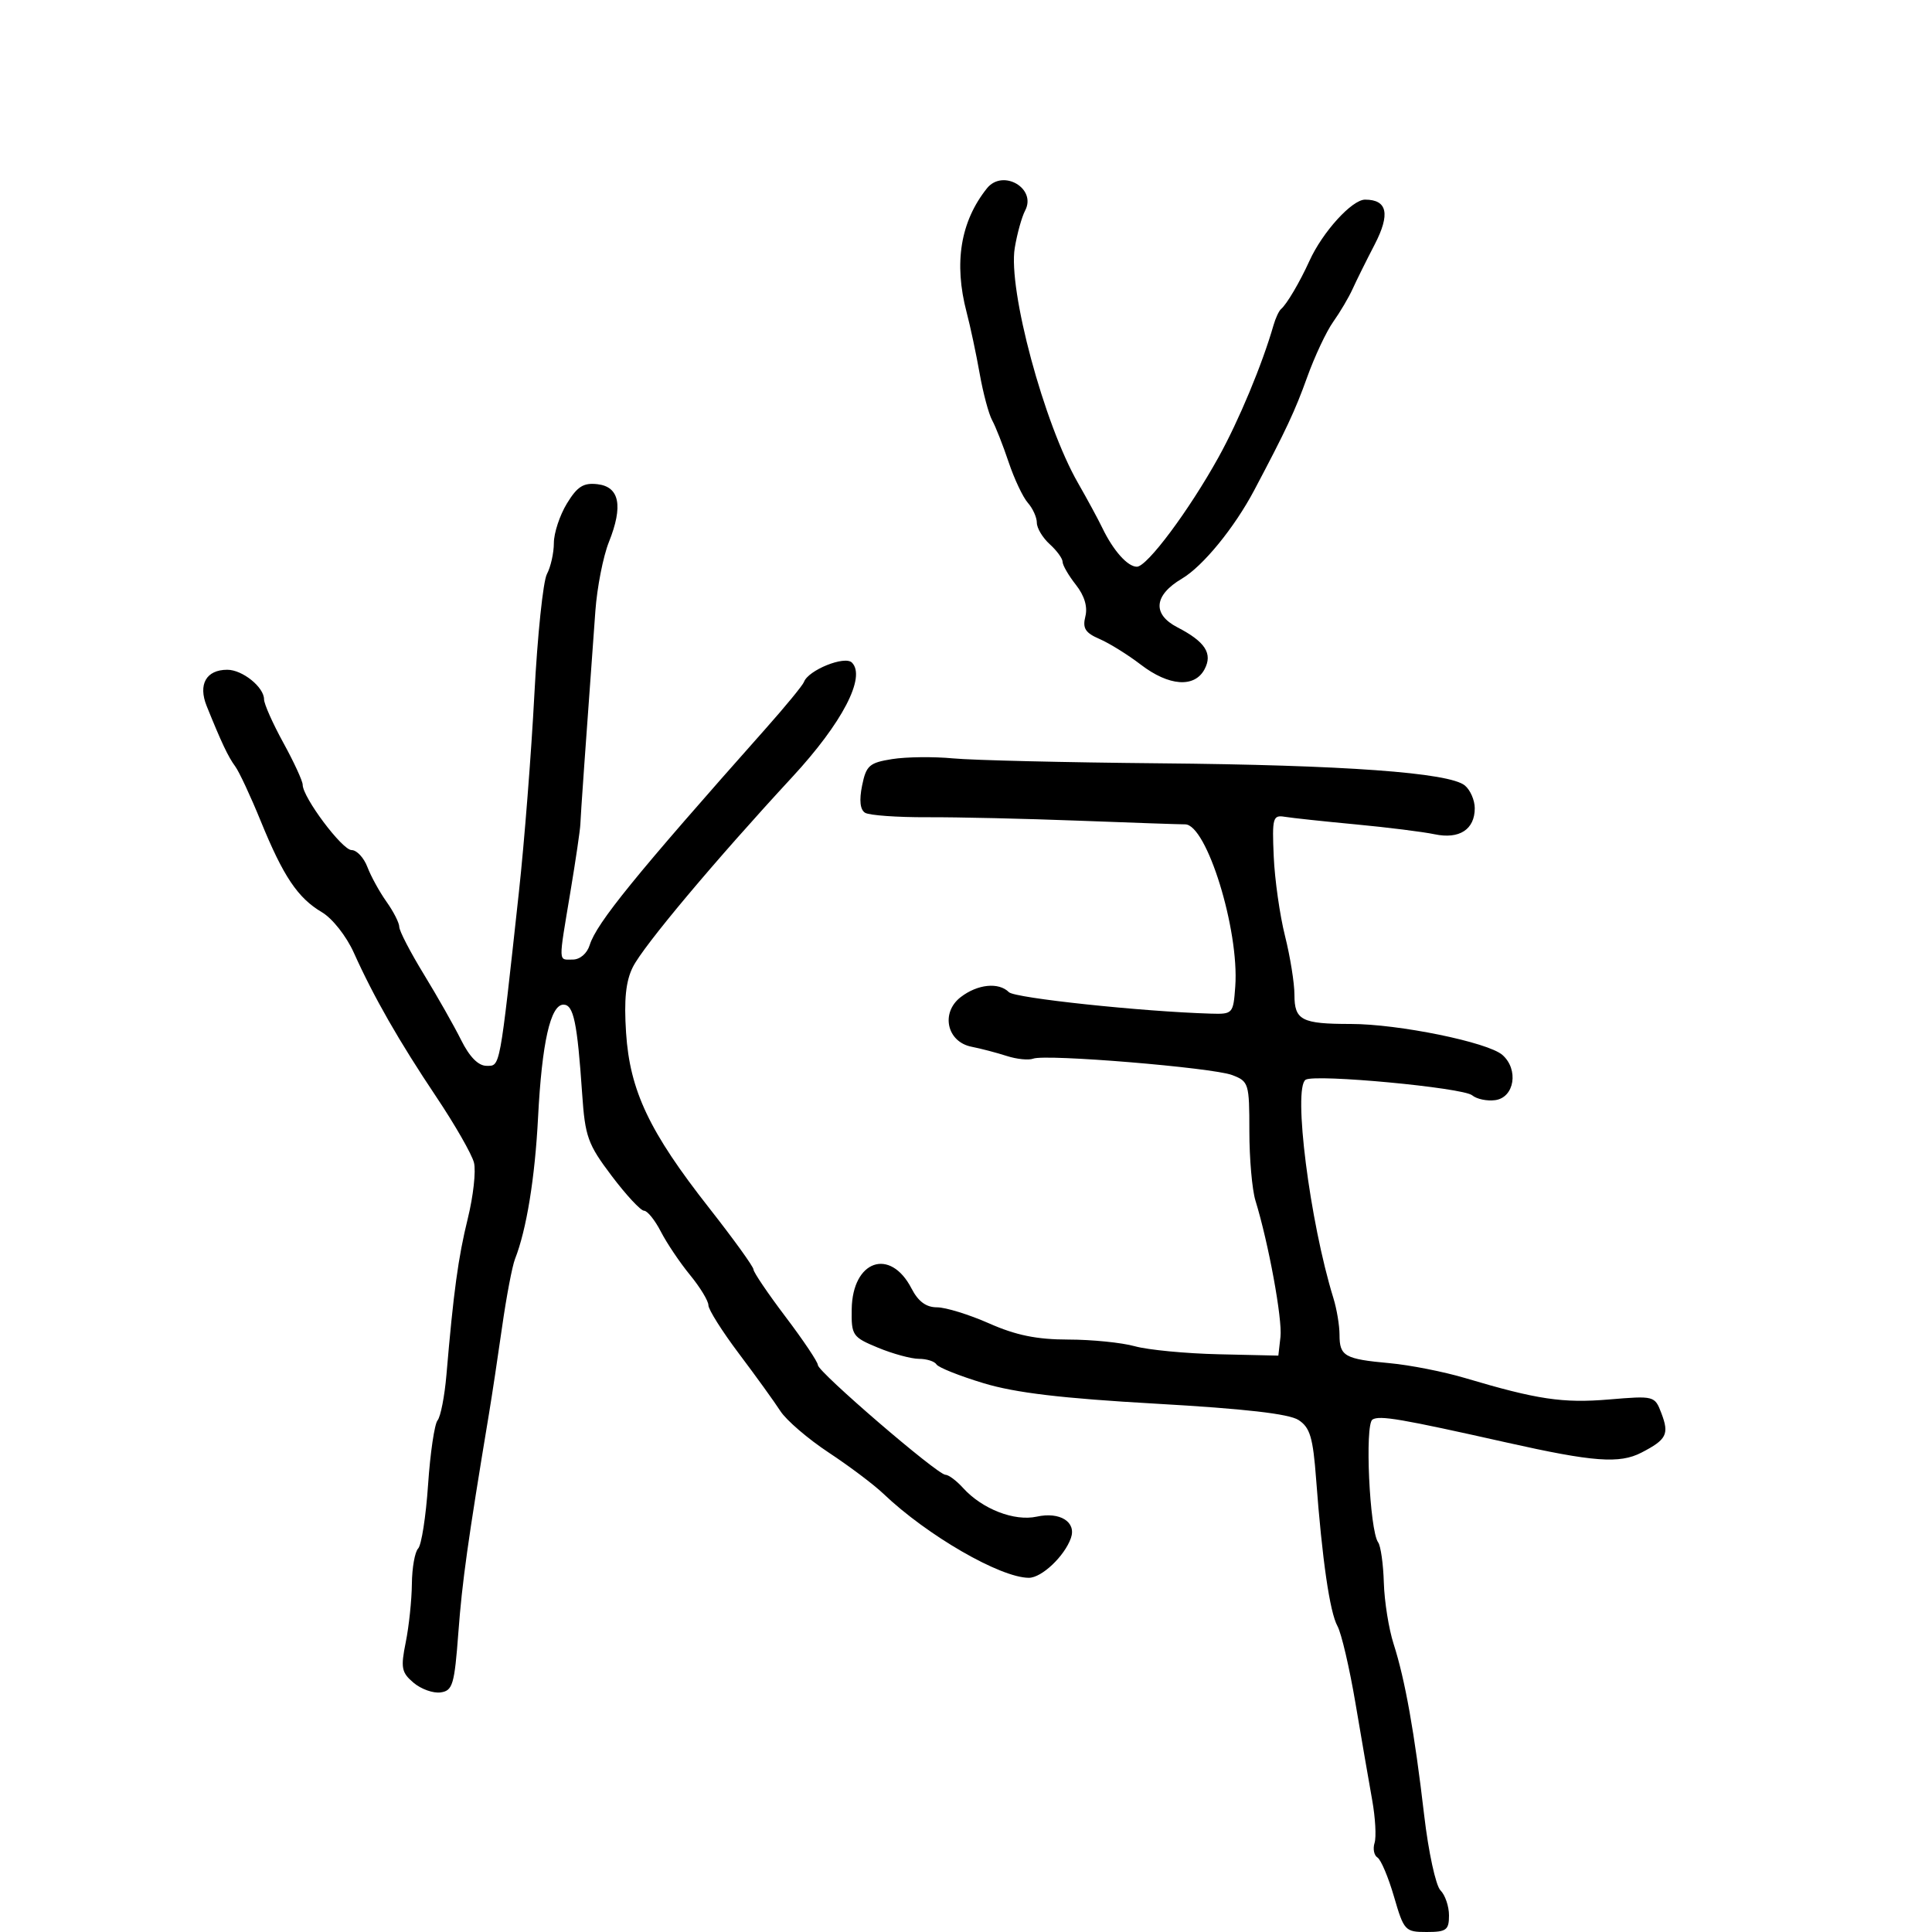 <svg xmlns="http://www.w3.org/2000/svg" width="300" height="300" viewBox="0 0 300 300" version="1.1">
	<path d="M 153.247 29.250 C 149.138 34.400, 148.085 40.834, 150.098 48.500 C 150.676 50.700, 151.586 54.975, 152.120 58 C 152.655 61.025, 153.528 64.293, 154.062 65.262 C 154.595 66.231, 155.747 69.156, 156.620 71.762 C 157.494 74.368, 158.837 77.210, 159.604 78.079 C 160.372 78.947, 161 80.340, 161 81.174 C 161 82.008, 161.900 83.505, 163 84.500 C 164.100 85.495, 165 86.732, 165 87.247 C 165 87.763, 165.925 89.361, 167.057 90.799 C 168.396 92.501, 168.911 94.217, 168.535 95.718 C 168.073 97.556, 168.518 98.265, 170.728 99.218 C 172.253 99.875, 175.140 101.669, 177.144 103.206 C 181.502 106.548, 185.479 106.841, 187.034 103.936 C 188.344 101.489, 187.157 99.649, 182.823 97.408 C 178.894 95.377, 179.172 92.421, 183.534 89.848 C 186.782 87.931, 191.669 81.954, 194.753 76.128 C 199.725 66.733, 201.091 63.816, 202.969 58.590 C 204.136 55.340, 205.960 51.461, 207.021 49.971 C 208.082 48.480, 209.435 46.190, 210.027 44.881 C 210.620 43.571, 212.156 40.475, 213.441 38 C 215.911 33.241, 215.439 31, 211.966 31 C 209.935 31, 205.366 36.027, 203.334 40.500 C 201.821 43.828, 199.814 47.233, 198.912 48 C 198.589 48.275, 198.066 49.400, 197.750 50.500 C 196 56.588, 192.379 65.282, 189.212 71 C 184.629 79.274, 178.122 88, 176.535 88 C 175.095 88, 172.875 85.511, 171.181 82 C 170.517 80.625, 168.812 77.475, 167.392 75 C 162.119 65.815, 156.505 44.949, 157.571 38.500 C 157.935 36.300, 158.661 33.684, 159.186 32.686 C 160.998 29.238, 155.702 26.174, 153.247 29.250 M 88.028 78.186 C 86.917 80.009, 86.006 82.767, 86.004 84.316 C 86.002 85.864, 85.516 88.035, 84.925 89.140 C 84.334 90.245, 83.457 98.653, 82.977 107.824 C 82.497 116.996, 81.417 130.800, 80.577 138.500 C 77.546 166.302, 77.695 165.500, 75.549 165.500 C 74.271 165.500, 72.910 164.119, 71.605 161.500 C 70.510 159.300, 67.900 154.699, 65.807 151.275 C 63.713 147.850, 62 144.545, 62 143.929 C 62 143.313, 61.111 141.561, 60.025 140.035 C 58.939 138.509, 57.600 136.077, 57.050 134.631 C 56.500 133.184, 55.395 132, 54.596 132 C 53.134 132, 47 123.807, 47 121.855 C 47 121.280, 45.650 118.350, 44 115.343 C 42.350 112.337, 41 109.299, 41 108.593 C 41 106.699, 37.647 104, 35.294 104 C 32.022 104, 30.736 106.268, 32.095 109.638 C 34.371 115.283, 35.431 117.523, 36.523 119 C 37.134 119.825, 38.918 123.650, 40.488 127.500 C 43.992 136.094, 46.235 139.435, 49.990 141.653 C 51.617 142.614, 53.784 145.363, 54.940 147.931 C 58.052 154.845, 61.956 161.669, 67.759 170.339 C 70.645 174.650, 73.273 179.240, 73.599 180.539 C 73.925 181.838, 73.494 185.735, 72.641 189.200 C 71.149 195.258, 70.422 200.583, 69.321 213.500 C 69.039 216.800, 68.420 219.975, 67.944 220.556 C 67.467 221.136, 66.804 225.636, 66.470 230.556 C 66.136 235.475, 65.444 239.927, 64.931 240.450 C 64.419 240.972, 63.980 243.447, 63.956 245.950 C 63.932 248.452, 63.504 252.525, 63.005 255 C 62.201 258.984, 62.340 259.706, 64.217 261.297 C 65.384 262.286, 67.275 262.961, 68.419 262.797 C 70.291 262.530, 70.568 261.597, 71.174 253.500 C 71.767 245.567, 72.635 239.369, 75.933 219.500 C 76.390 216.750, 77.308 210.675, 77.973 206 C 78.638 201.325, 79.536 196.600, 79.969 195.500 C 81.759 190.947, 83.067 182.913, 83.550 173.500 C 84.145 161.919, 85.478 156, 87.493 156 C 89.066 156, 89.637 158.718, 90.397 169.842 C 90.854 176.520, 91.269 177.674, 94.982 182.592 C 97.228 185.567, 99.489 188, 100.007 188 C 100.525 188, 101.701 189.463, 102.620 191.250 C 103.539 193.037, 105.576 196.065, 107.146 197.978 C 108.716 199.891, 110 202.004, 110 202.675 C 110 203.345, 112.137 206.733, 114.750 210.202 C 117.362 213.671, 120.255 217.680, 121.178 219.110 C 122.101 220.540, 125.476 223.439, 128.678 225.551 C 131.880 227.664, 135.703 230.542, 137.173 231.946 C 143.947 238.417, 155.340 245, 159.764 245 C 161.756 245, 165.298 241.648, 166.292 238.823 C 167.168 236.330, 164.587 234.712, 160.991 235.502 C 157.505 236.268, 152.507 234.323, 149.542 231.047 C 148.524 229.921, 147.290 229, 146.802 229 C 145.570 229, 127 213.023, 127 211.964 C 127 211.492, 124.750 208.133, 122 204.500 C 119.250 200.867, 117 197.545, 117 197.119 C 117 196.693, 113.902 192.398, 110.115 187.575 C 100.821 175.739, 97.800 169.364, 97.215 160.353 C 96.880 155.200, 97.173 152.361, 98.264 150.172 C 99.903 146.887, 110.998 133.663, 123.034 120.647 C 130.785 112.266, 134.511 105.111, 132.285 102.885 C 131.170 101.770, 125.508 104.057, 124.840 105.893 C 124.653 106.408, 121.967 109.680, 118.871 113.164 C 98.669 135.905, 92.631 143.332, 91.566 146.750 C 91.156 148.065, 90.062 149, 88.933 149 C 86.660 149, 86.687 149.802, 88.571 138.500 C 89.396 133.550, 90.091 128.825, 90.116 128 C 90.157 126.672, 90.923 115.792, 92.450 94.851 C 92.717 91.195, 93.660 86.390, 94.547 84.175 C 96.791 78.565, 96.203 75.581, 92.774 75.186 C 90.596 74.935, 89.643 75.537, 88.028 78.186 M 138.537 117.870 C 134.988 118.434, 134.499 118.865, 133.864 121.989 C 133.399 124.278, 133.558 125.728, 134.327 126.206 C 134.972 126.606, 139.325 126.918, 144 126.899 C 148.675 126.879, 159.250 127.121, 167.500 127.436 C 175.750 127.751, 183.185 128.007, 184.023 128.005 C 187.369 127.994, 192.443 144.387, 191.812 153.168 C 191.506 157.416, 191.432 157.498, 188 157.396 C 177.284 157.077, 157.584 154.984, 156.667 154.067 C 155.079 152.479, 151.801 152.813, 149.182 154.828 C 146.035 157.249, 147.022 161.781, 150.861 162.537 C 152.312 162.823, 154.770 163.467, 156.323 163.969 C 157.875 164.471, 159.727 164.658, 160.437 164.386 C 162.388 163.637, 188.274 165.773, 191.330 166.935 C 193.904 167.914, 194 168.226, 194 175.654 C 194 179.891, 194.426 184.740, 194.946 186.429 C 196.978 193.029, 199.146 204.840, 198.831 207.598 L 198.500 210.500 189.221 210.289 C 184.118 210.173, 178.268 209.613, 176.221 209.045 C 174.175 208.476, 169.518 208.009, 165.874 208.006 C 160.990 208.001, 157.763 207.343, 153.596 205.500 C 150.487 204.125, 146.842 203, 145.497 203 C 143.804 203, 142.585 202.098, 141.537 200.071 C 138.226 193.668, 132.367 195.698, 132.252 203.288 C 132.190 207.370, 132.366 207.627, 136.354 209.277 C 138.646 210.224, 141.502 211, 142.701 211 C 143.901 211, 145.123 211.390, 145.418 211.867 C 145.713 212.344, 149.002 213.656, 152.727 214.782 C 157.689 216.282, 164.847 217.133, 179.500 217.965 C 193.308 218.750, 200.163 219.536, 201.642 220.503 C 203.426 221.670, 203.881 223.208, 204.368 229.702 C 205.301 242.177, 206.489 250.348, 207.681 252.500 C 208.291 253.600, 209.551 259, 210.481 264.500 C 211.412 270, 212.577 276.750, 213.070 279.500 C 213.563 282.250, 213.731 285.250, 213.443 286.166 C 213.155 287.082, 213.357 288.103, 213.894 288.434 C 214.430 288.766, 215.586 291.504, 216.462 294.518 C 217.998 299.802, 218.181 300, 221.528 300 C 224.591 300, 225 299.697, 225 297.429 C 225 296.014, 224.404 294.261, 223.675 293.532 C 222.944 292.801, 221.809 287.565, 221.143 281.853 C 219.652 269.066, 218.175 260.788, 216.399 255.271 C 215.651 252.946, 214.968 248.671, 214.882 245.771 C 214.797 242.872, 214.399 240.050, 213.999 239.500 C 212.665 237.664, 211.901 221.179, 213.116 220.428 C 214.224 219.744, 217.531 220.310, 234 224.005 C 247.405 227.013, 251.486 227.317, 254.883 225.560 C 258.799 223.536, 259.219 222.705, 257.978 219.441 C 256.950 216.739, 256.878 216.720, 249.816 217.312 C 242.677 217.911, 238.693 217.316, 227.500 213.983 C 224.200 213, 218.924 211.961, 215.776 211.673 C 208.784 211.034, 208 210.589, 208 207.262 C 208 205.821, 207.572 203.260, 207.049 201.571 C 203.382 189.722, 200.738 168.898, 202.744 167.658 C 204.231 166.739, 227.158 168.886, 228.594 170.078 C 229.307 170.670, 230.927 171.006, 232.195 170.827 C 235.170 170.405, 235.853 166.063, 233.297 163.814 C 231.054 161.839, 217.155 159, 209.732 159 C 202.118 159, 201 158.420, 201 154.474 C 201 152.652, 200.340 148.538, 199.534 145.331 C 198.728 142.124, 197.941 136.575, 197.784 133 C 197.521 126.981, 197.648 126.524, 199.500 126.831 C 200.600 127.013, 205.550 127.544, 210.500 128.009 C 215.450 128.475, 220.967 129.165, 222.759 129.543 C 226.606 130.353, 229 128.802, 229 125.500 C 229 124.260, 228.309 122.672, 227.465 121.971 C 225.053 119.969, 208.764 118.787, 180 118.526 C 165.425 118.393, 151.025 118.050, 148 117.762 C 144.975 117.475, 140.716 117.523, 138.537 117.870" stroke="none" fill="black" fill-rule="evenodd"/>
</svg>